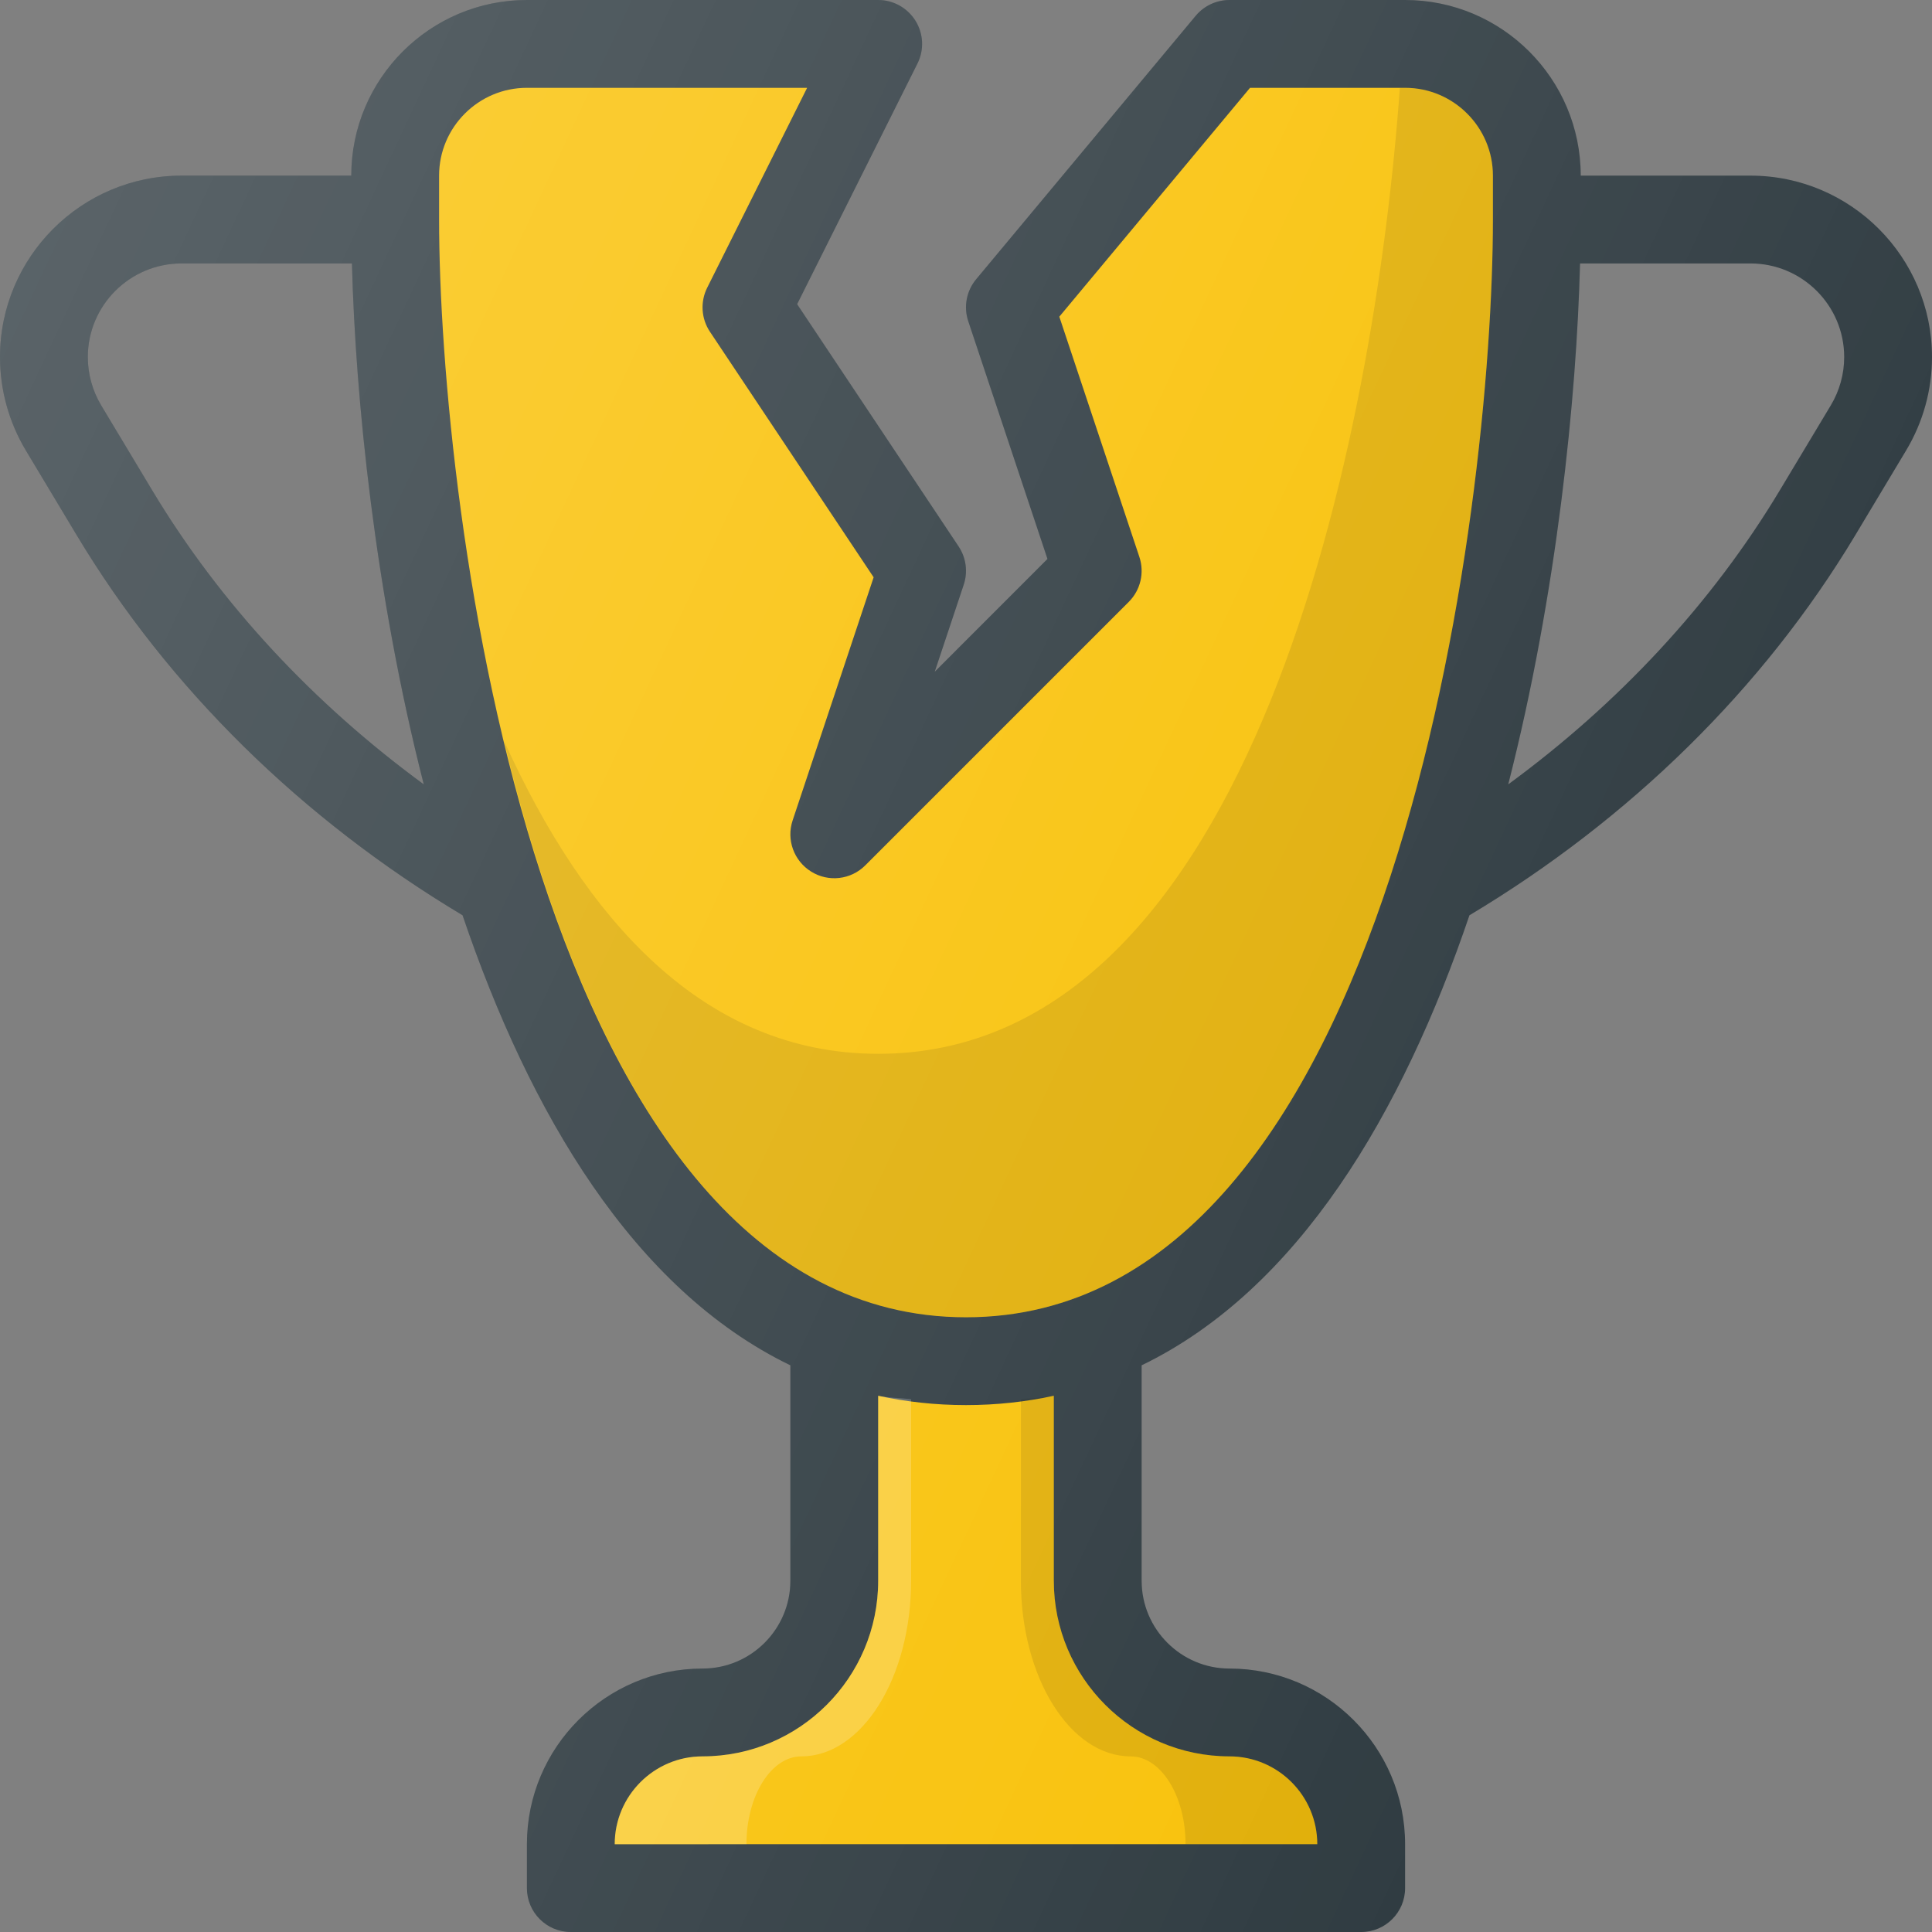 <?xml version="1.0" encoding="iso-8859-1"?>
<!-- Generator: Adobe Illustrator 19.0.0, SVG Export Plug-In . SVG Version: 6.00 Build 0)  -->
<svg version="1.1" id="Capa_1" xmlns="http://www.w3.org/2000/svg" xmlns:xlink="http://www.w3.org/1999/xlink" x="0px" y="0px"
	 viewBox="0 0 469.333 469.333" style="enable-background:new 0 0 469.333 469.333;" xml:space="preserve">
<rect x="0" y="0" width="469.333" height="469.333" fill="#808080" stroke="none"/>
<path style="fill:#303C42;" d="M425.25,42.667H384C384,19.135,364.865,0,341.333,0h-42.667c-3.167,0-6.167,1.406-8.198,3.833
	l-53.333,64c-2.365,2.844-3.094,6.698-1.917,10.208l19.24,57.74l-27.385,27.396l7.042-21.135c1.042-3.125,0.583-6.552-1.24-9.292
	l-39.229-58.854l29.229-58.458c1.656-3.302,1.479-7.229-0.469-10.375C220.458,1.917,217.031,0,213.333,0H128
	c-23.531,0-42.667,19.135-42.667,42.667h-41.25C19.771,42.667,0,62.438,0,86.74c0,7.979,2.167,15.823,6.281,22.688l12.354,20.583
	c22.389,37.319,54.839,69.059,93.729,92.332c16.314,48.082,41.542,90.88,79.635,109.327V384c0,11.76-9.573,21.333-21.333,21.333
	C147.135,405.333,128,424.469,128,448v10.667c0,5.896,4.771,10.667,10.667,10.667h192c5.896,0,10.667-4.771,10.667-10.667V448
	c0-23.531-19.135-42.667-42.667-42.667c-11.76,0-21.333-9.573-21.333-21.333v-52.331c38.094-18.447,63.322-61.245,79.635-109.327
	c38.891-23.273,71.34-55.013,93.729-92.332l12.354-20.594c4.115-6.854,6.281-14.698,6.281-22.677
	C469.333,62.438,449.563,42.667,425.25,42.667z M36.927,119.031L24.573,98.458c-2.115-3.542-3.24-7.594-3.24-11.719
	c0-12.542,10.208-22.74,22.75-22.74h41.413c0.846,32.6,5.573,80.027,17.445,126.54C76.108,170.871,53.48,146.629,36.927,119.031z
	 M444.76,98.448l-12.354,20.583c-16.553,27.598-39.181,51.84-66.014,71.509C378.264,144.027,382.991,96.6,383.837,64h41.413
	C437.792,64,448,74.198,448,86.74C448,90.865,446.875,94.917,444.76,98.448z"/>
<path style="fill:#F9C20A;" d="M298.667,426.667c11.76,0,21.333,9.573,21.333,21.333H149.333c0-11.76,9.573-21.333,21.333-21.333
	c23.531,0,42.667-19.135,42.667-42.667v-44.934c6.771,1.467,13.867,2.267,21.333,2.267s14.563-0.799,21.333-2.267V384
	C256,407.531,275.135,426.667,298.667,426.667z"/>
<path style="opacity:0.2;fill:#FFFFFF;enable-background:new    ;" d="M194.667,426.667c14.707,0,26.667-19.135,26.667-42.667
	v-44.083c-2.633-0.355-5.461-0.299-8-0.85V384c0,23.531-19.135,42.667-42.667,42.667c-11.76,0-21.333,9.573-21.333,21.333h32
	C181.333,436.24,187.316,426.667,194.667,426.667z"/>
<path style="opacity:0.1;enable-background:new    ;" d="M298.667,426.667C275.135,426.667,256,407.531,256,384v-44.934
	c-2.539,0.551-5.367,0.495-8,0.85V384c0,23.531,11.96,42.667,26.667,42.667c7.35,0,13.333,9.573,13.333,21.333h32
	C320,436.24,310.427,426.667,298.667,426.667z"/>
<path style="fill:#F9C20A;" d="M234.667,320c-104.49,0-128-197.49-128-266.667V42.667c0-11.76,9.573-21.333,21.333-21.333h68.073
	l-24.281,48.563c-1.708,3.427-1.458,7.5,0.667,10.688l39.771,59.656l-19.677,59.052c-1.573,4.698,0.302,9.844,4.51,12.448
	c4.198,2.615,9.656,1.979,13.146-1.531l64-64c2.854-2.854,3.854-7.083,2.573-10.917l-19.448-58.365l46.333-55.594h37.667
	c11.76,0,21.333,9.573,21.333,21.333v10.667C362.667,122.51,339.156,320,234.667,320z"/>
<path style="opacity:0.1;enable-background:new    ;" d="M341.333,21.333h-1.273C334.027,105.604,304.527,256,213.333,256
	c-42.397,0-71.293-32.704-90.865-75.967C139.496,250.832,172.835,320,234.667,320c104.49,0,128-197.49,128-266.667V42.667
	C362.667,30.906,353.094,21.333,341.333,21.333z"/>
<linearGradient id="SVGID_1_" gradientUnits="userSpaceOnUse" x1="-67.829" y1="618.844" x2="-47.791" y2="609.5" gradientTransform="matrix(21.333 0 0 -21.333 1430.111 13315.223)">
	<stop  offset="0" style="stop-color:#FFFFFF;stop-opacity:0.2"/>
	<stop  offset="1" style="stop-color:#FFFFFF;stop-opacity:0"/>
</linearGradient>
<path style="fill:url(#SVGID_1_);" d="M425.25,42.667H384C384,19.135,364.865,0,341.333,0h-42.667c-3.167,0-6.167,1.406-8.198,3.833
	l-53.333,64c-2.365,2.844-3.094,6.698-1.917,10.208l19.24,57.74l-27.385,27.396l7.042-21.135c1.042-3.125,0.583-6.552-1.24-9.292
	l-39.229-58.854l29.229-58.458c1.656-3.302,1.479-7.229-0.469-10.375C220.458,1.917,217.031,0,213.333,0H128
	c-23.531,0-42.667,19.135-42.667,42.667h-41.25C19.771,42.667,0,62.438,0,86.74c0,7.979,2.167,15.823,6.281,22.688l12.354,20.583
	c22.389,37.319,54.839,69.059,93.729,92.332c16.314,48.082,41.542,90.88,79.635,109.327V384c0,11.76-9.573,21.333-21.333,21.333
	C147.135,405.333,128,424.469,128,448v10.667c0,5.896,4.771,10.667,10.667,10.667h192c5.896,0,10.667-4.771,10.667-10.667V448
	c0-23.531-19.135-42.667-42.667-42.667c-11.76,0-21.333-9.573-21.333-21.333v-52.331c38.094-18.447,63.322-61.245,79.635-109.327
	c38.891-23.273,71.34-55.013,93.729-92.332l12.354-20.594c4.115-6.854,6.281-14.698,6.281-22.677
	C469.333,62.438,449.563,42.667,425.25,42.667z M36.927,119.031L24.573,98.458c-2.115-3.542-3.24-7.594-3.24-11.719
	c0-12.542,10.208-22.74,22.75-22.74h41.413c0.846,32.6,5.573,80.027,17.445,126.54C76.108,170.871,53.48,146.629,36.927,119.031z
	 M444.76,98.448l-12.354,20.583c-16.553,27.598-39.181,51.84-66.014,71.509C378.264,144.027,382.991,96.6,383.837,64h41.413
	C437.792,64,448,74.198,448,86.74C448,90.865,446.875,94.917,444.76,98.448z"/>
<g>
</g>
<g>
</g>
<g>
</g>
<g>
</g>
<g>
</g>
<g>
</g>
<g>
</g>
<g>
</g>
<g>
</g>
<g>
</g>
<g>
</g>
<g>
</g>
<g>
</g>
<g>
</g>
<g>
</g>
</svg>
